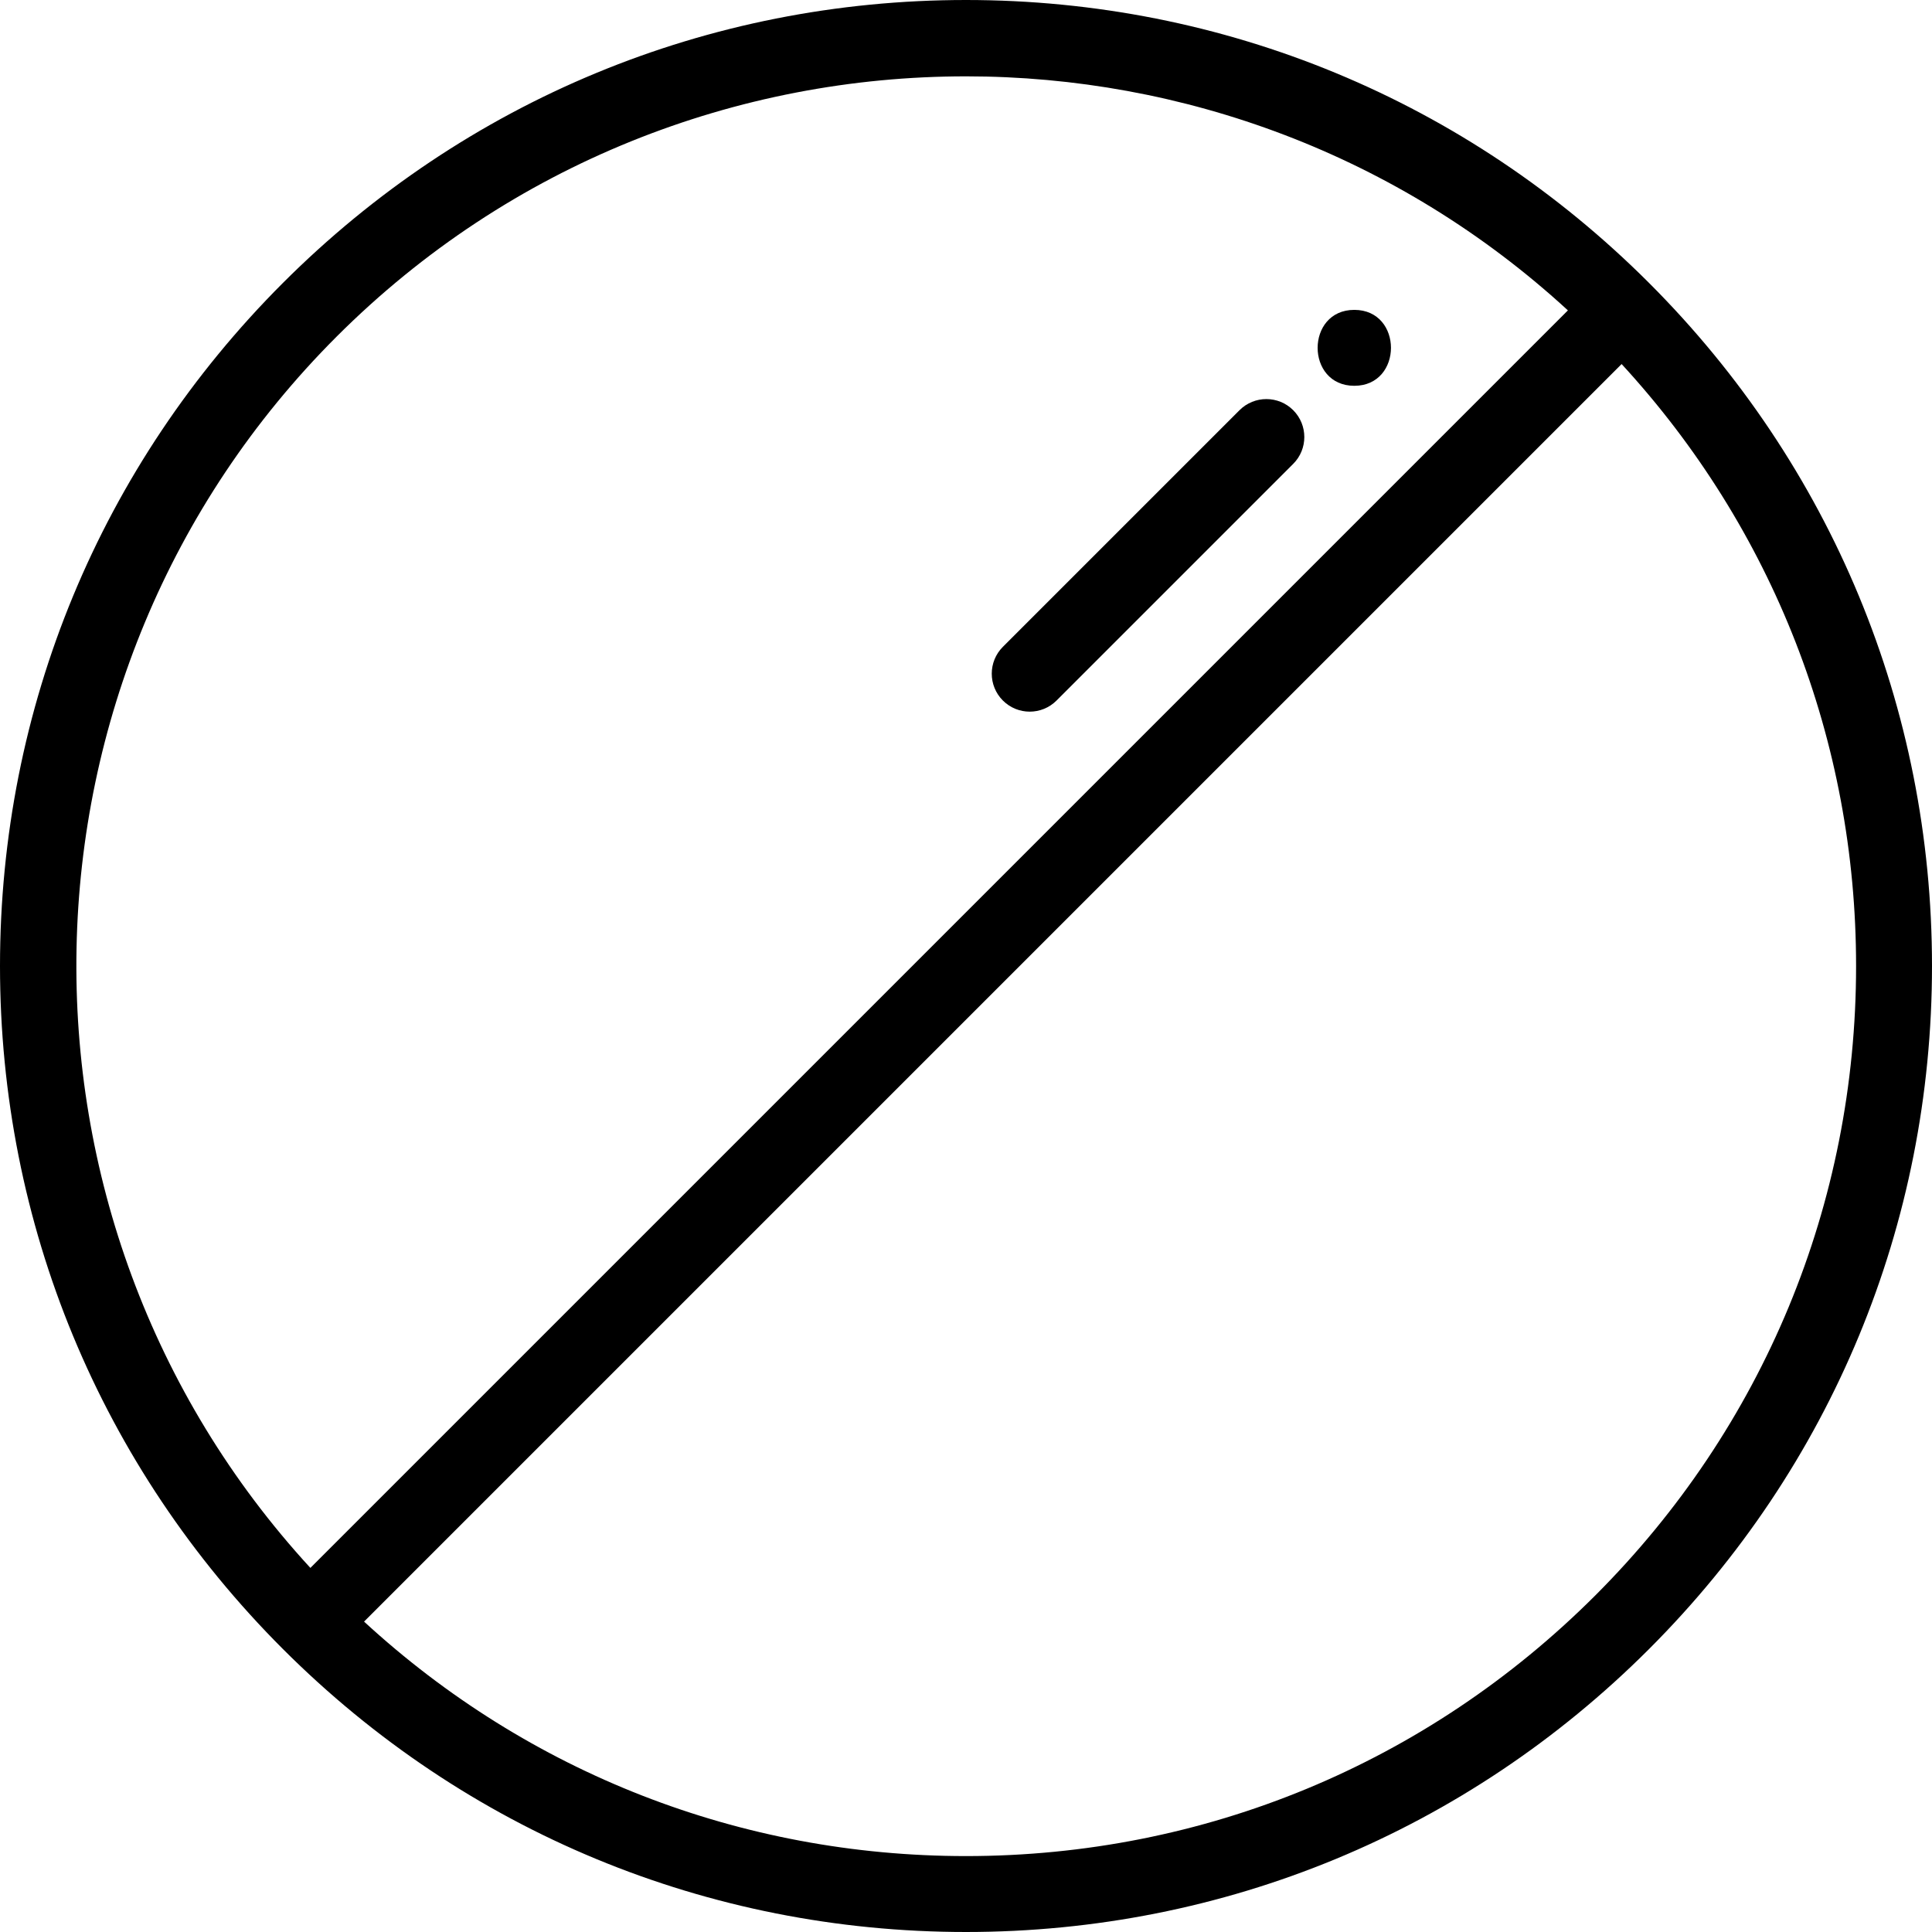 <?xml version="1.0" encoding="iso-8859-1"?>
<!-- Generator: Adobe Illustrator 19.0.0, SVG Export Plug-In . SVG Version: 6.00 Build 0)  -->
<svg version="1.1" id="Capa_1" xmlns="http://www.w3.org/2000/svg" xmlns:xlink="http://www.w3.org/1999/xlink" x="0px" y="0px"
	 viewBox="0 0 512 512" style="enable-background:new 0 0 512 512;" xml:space="preserve">
<g>
	<g>
		<path d="M437.013,74.979C388.662,26.629,324.376,0,255.997,0S123.331,26.629,74.979,74.979C26.628,123.331,0,187.617,0,255.997
			c0,68.376,26.626,132.661,74.974,181.011c0.002,0.002,0.004,0.004,0.006,0.006c0.002,0.002,0.005,0.004,0.007,0.006
			C123.338,485.372,187.621,512,255.997,512c68.379,0,132.666-26.631,181.017-74.986C485.37,388.663,512,324.375,512,255.997
			C512,187.617,485.369,123.331,437.013,74.979z M89.206,89.207c45.99-45.99,106.38-68.976,166.79-68.976
			c57.264,0,114.537,20.69,159.514,62.024L82.254,415.512C-2.685,323.09-0.377,178.791,89.206,89.207z M422.787,422.788
			c-44.551,44.555-103.785,69.092-166.79,69.092c-59.64,0-115.891-21.998-159.519-62.138L429.743,96.478
			c40.14,43.627,62.138,99.879,62.138,159.519C491.881,319.002,467.343,378.236,422.787,422.788z"/>
	</g>
</g>
<g>
	<g>
		<path d="M342.713,108.706c-3.928-3.926-10.299-3.926-14.227,0l-62.714,62.714c-3.928,3.928-3.928,10.298,0,14.228
			c1.965,1.964,4.538,2.947,7.113,2.947c2.574,0,5.15-0.983,7.114-2.947l62.714-62.714
			C346.641,119.006,346.642,112.636,342.713,108.706z"/>
	</g>
</g>
<g>
	<g>
		<path d="M358.904,82.12c-12.946,0-12.967,20.12,0,20.12C371.85,102.241,371.871,82.12,358.904,82.12z"/>
	</g>
</g>
<g>
</g>
<g>
</g>
<g>
</g>
<g>
</g>
<g>
</g>
<g>
</g>
<g>
</g>
<g>
</g>
<g>
</g>
<g>
</g>
<g>
</g>
<g>
</g>
<g>
</g>
<g>
</g>
<g>
</g>
</svg>
